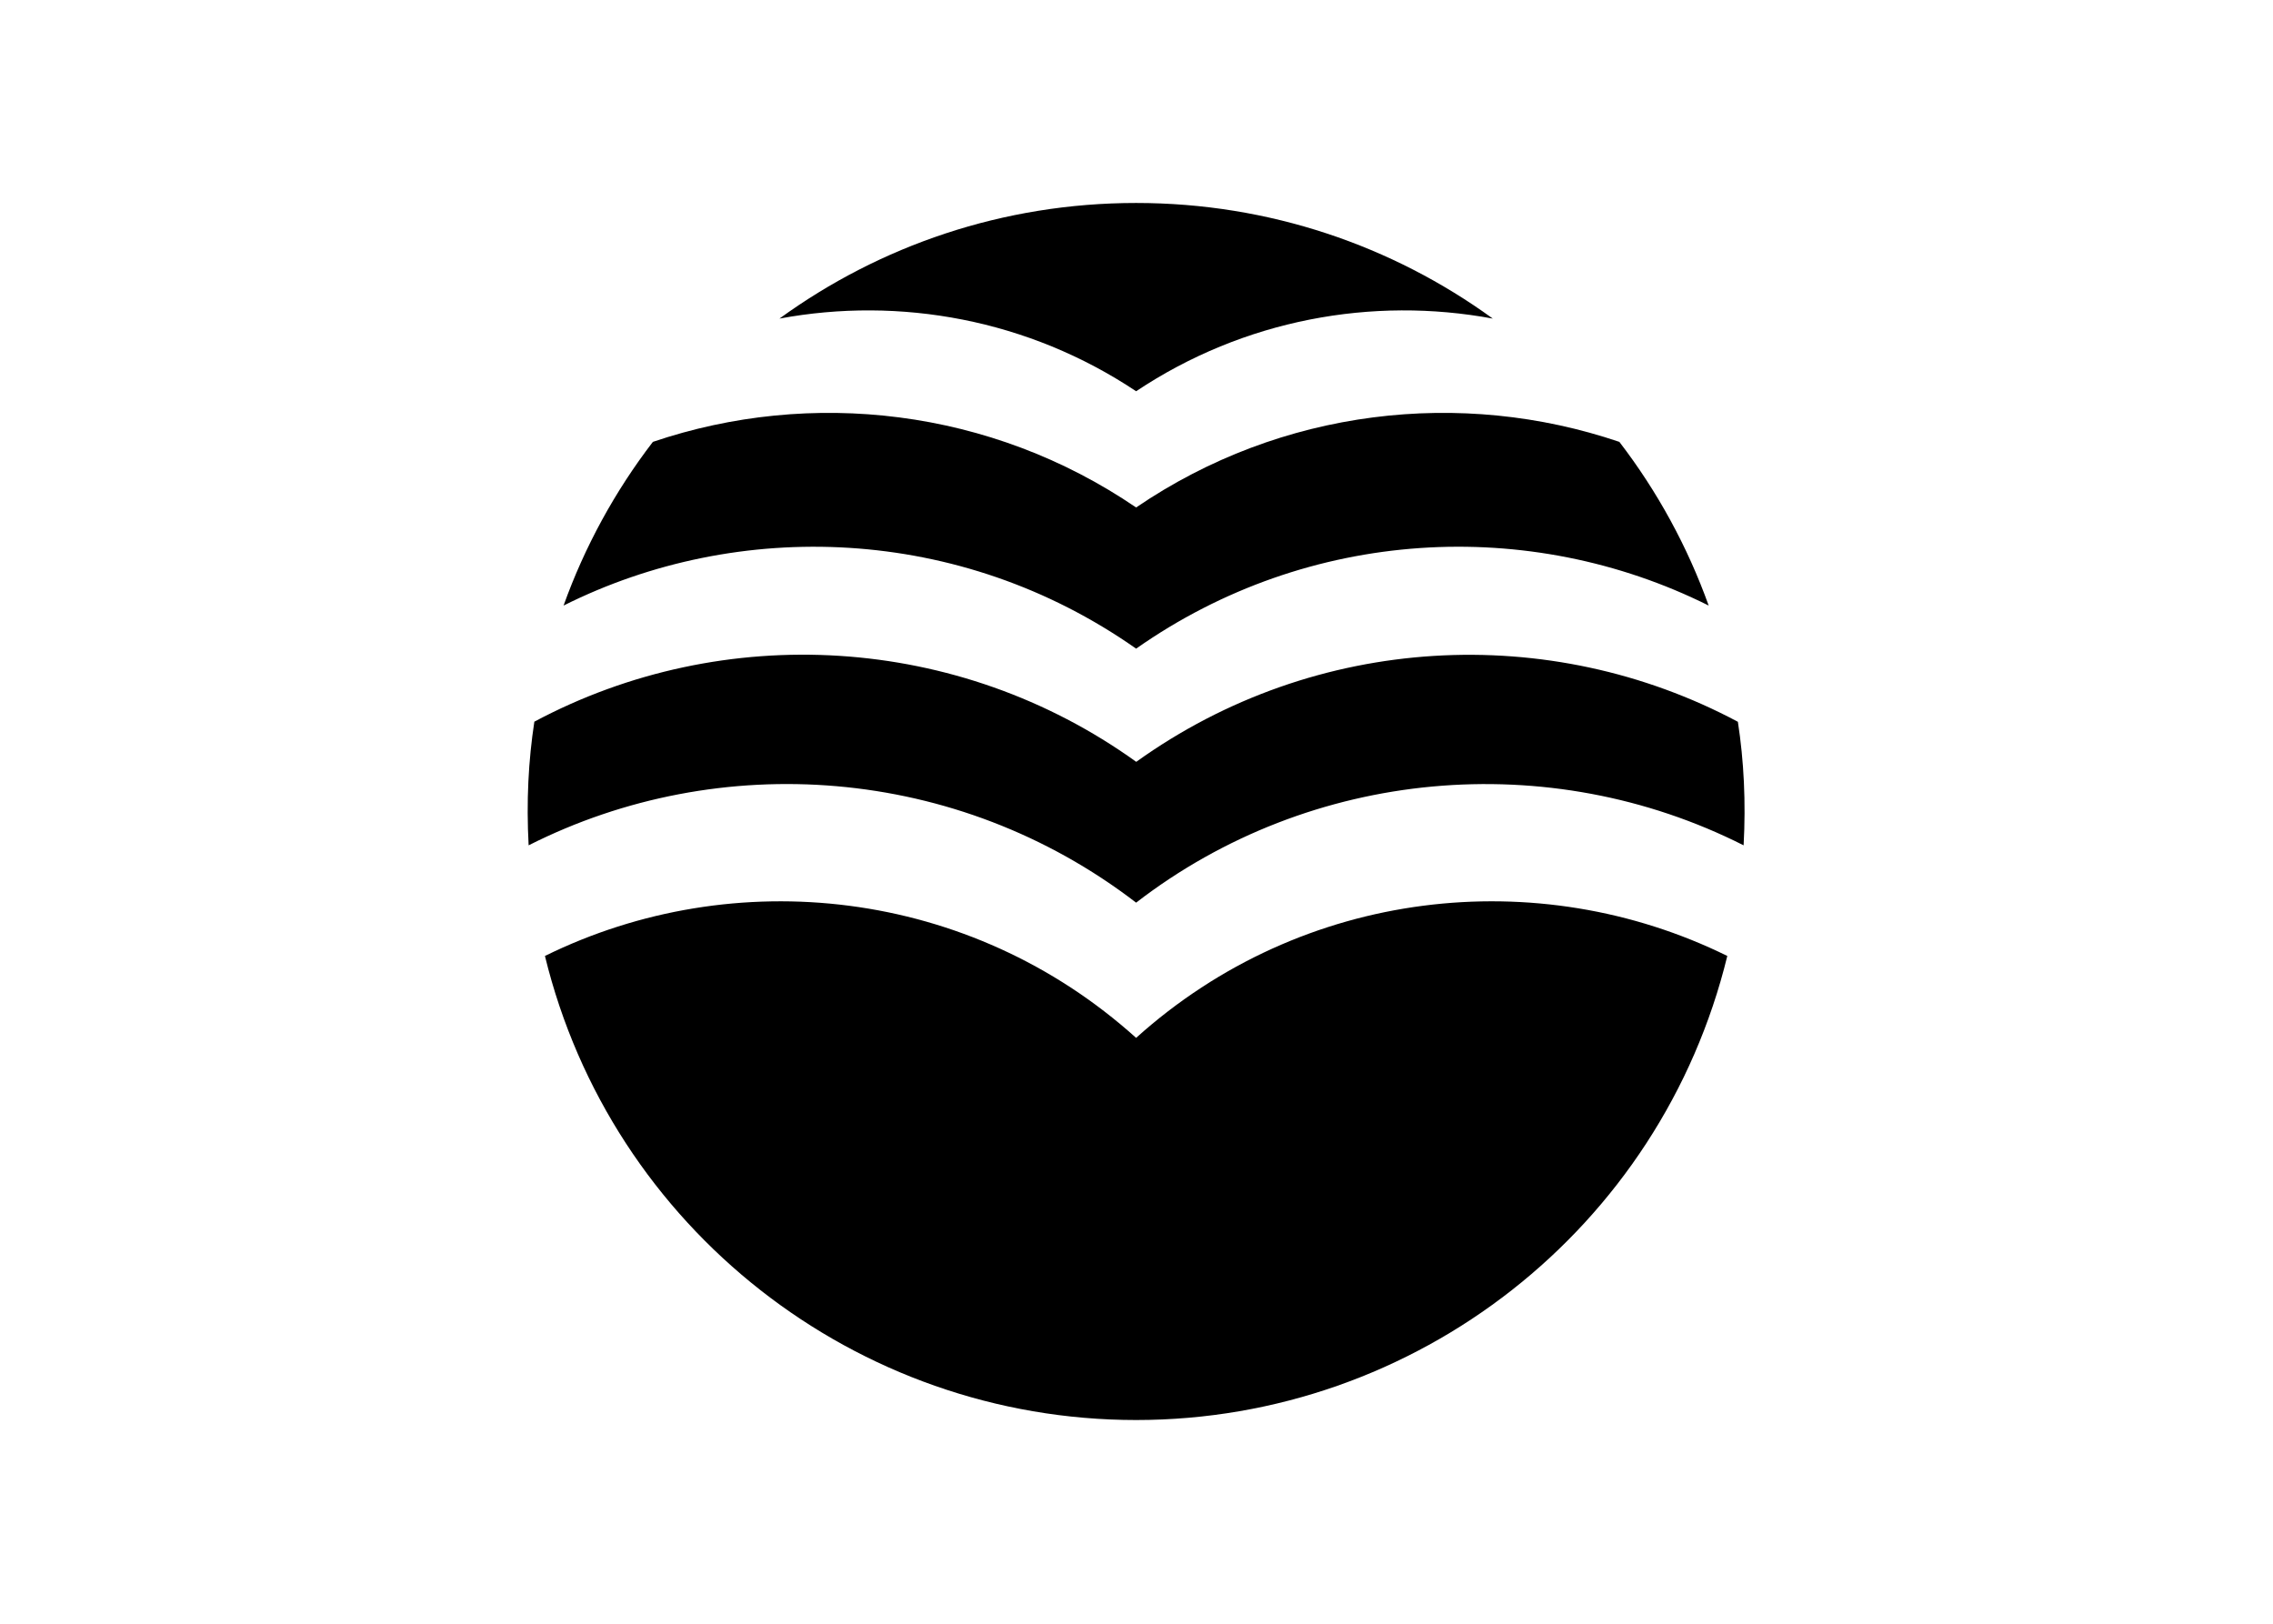 <svg clip-rule="evenodd" fill-rule="evenodd" stroke-linejoin="round" stroke-miterlimit="2" viewBox="0 0 560 400" xmlns="http://www.w3.org/2000/svg"><g fill-rule="nonzero" transform="matrix(.467 0 0 .467 130.005 50)"><path d="m632.872 397.205c-34.976 143.481-163.954 244.795-311.884 244.795-147.84 0-276.888-101.237-311.883-244.795 99.914-49.183 224.096-35.842 311.883 43.207 87.839-79.1 212.034-92.365 311.884-43.207"/><path d="m641.475 338.848c-102.611-51.868-228.2-40.934-320.487 30.238-94.547-72.61-219.846-81.11-320.486-30.238-1.252-23.088-.128-44.748 3.017-65.228 99.947-53.318 223.577-46.326 317.534 21.186 94.701-67.923 218.19-74.048 317.404-21.121 3.185 20.672 4.257 42.397 3.018 65.163"/><path d="m623.05 212.374c-94.708-47.277-211.052-41.198-302.062 22.726-92.993-65.317-209.863-68.899-302.06-22.726 11.139-31.05 27.037-60.182 47.122-86.35 83.402-28.292 178.264-17.648 254.938 34.604 76.707-52.278 171.569-62.883 254.939-34.603 20.085 26.168 35.983 55.299 47.122 86.349m-113.89-151.384c-63.507-11.794-131.283.398-188.17 38.327-56.856-37.903-124.638-50.12-188.17-38.327 52.899-38.392 117.869-60.99 188.169-60.99 70.298 0 135.269 22.598 188.17 60.99"/></g></svg>
